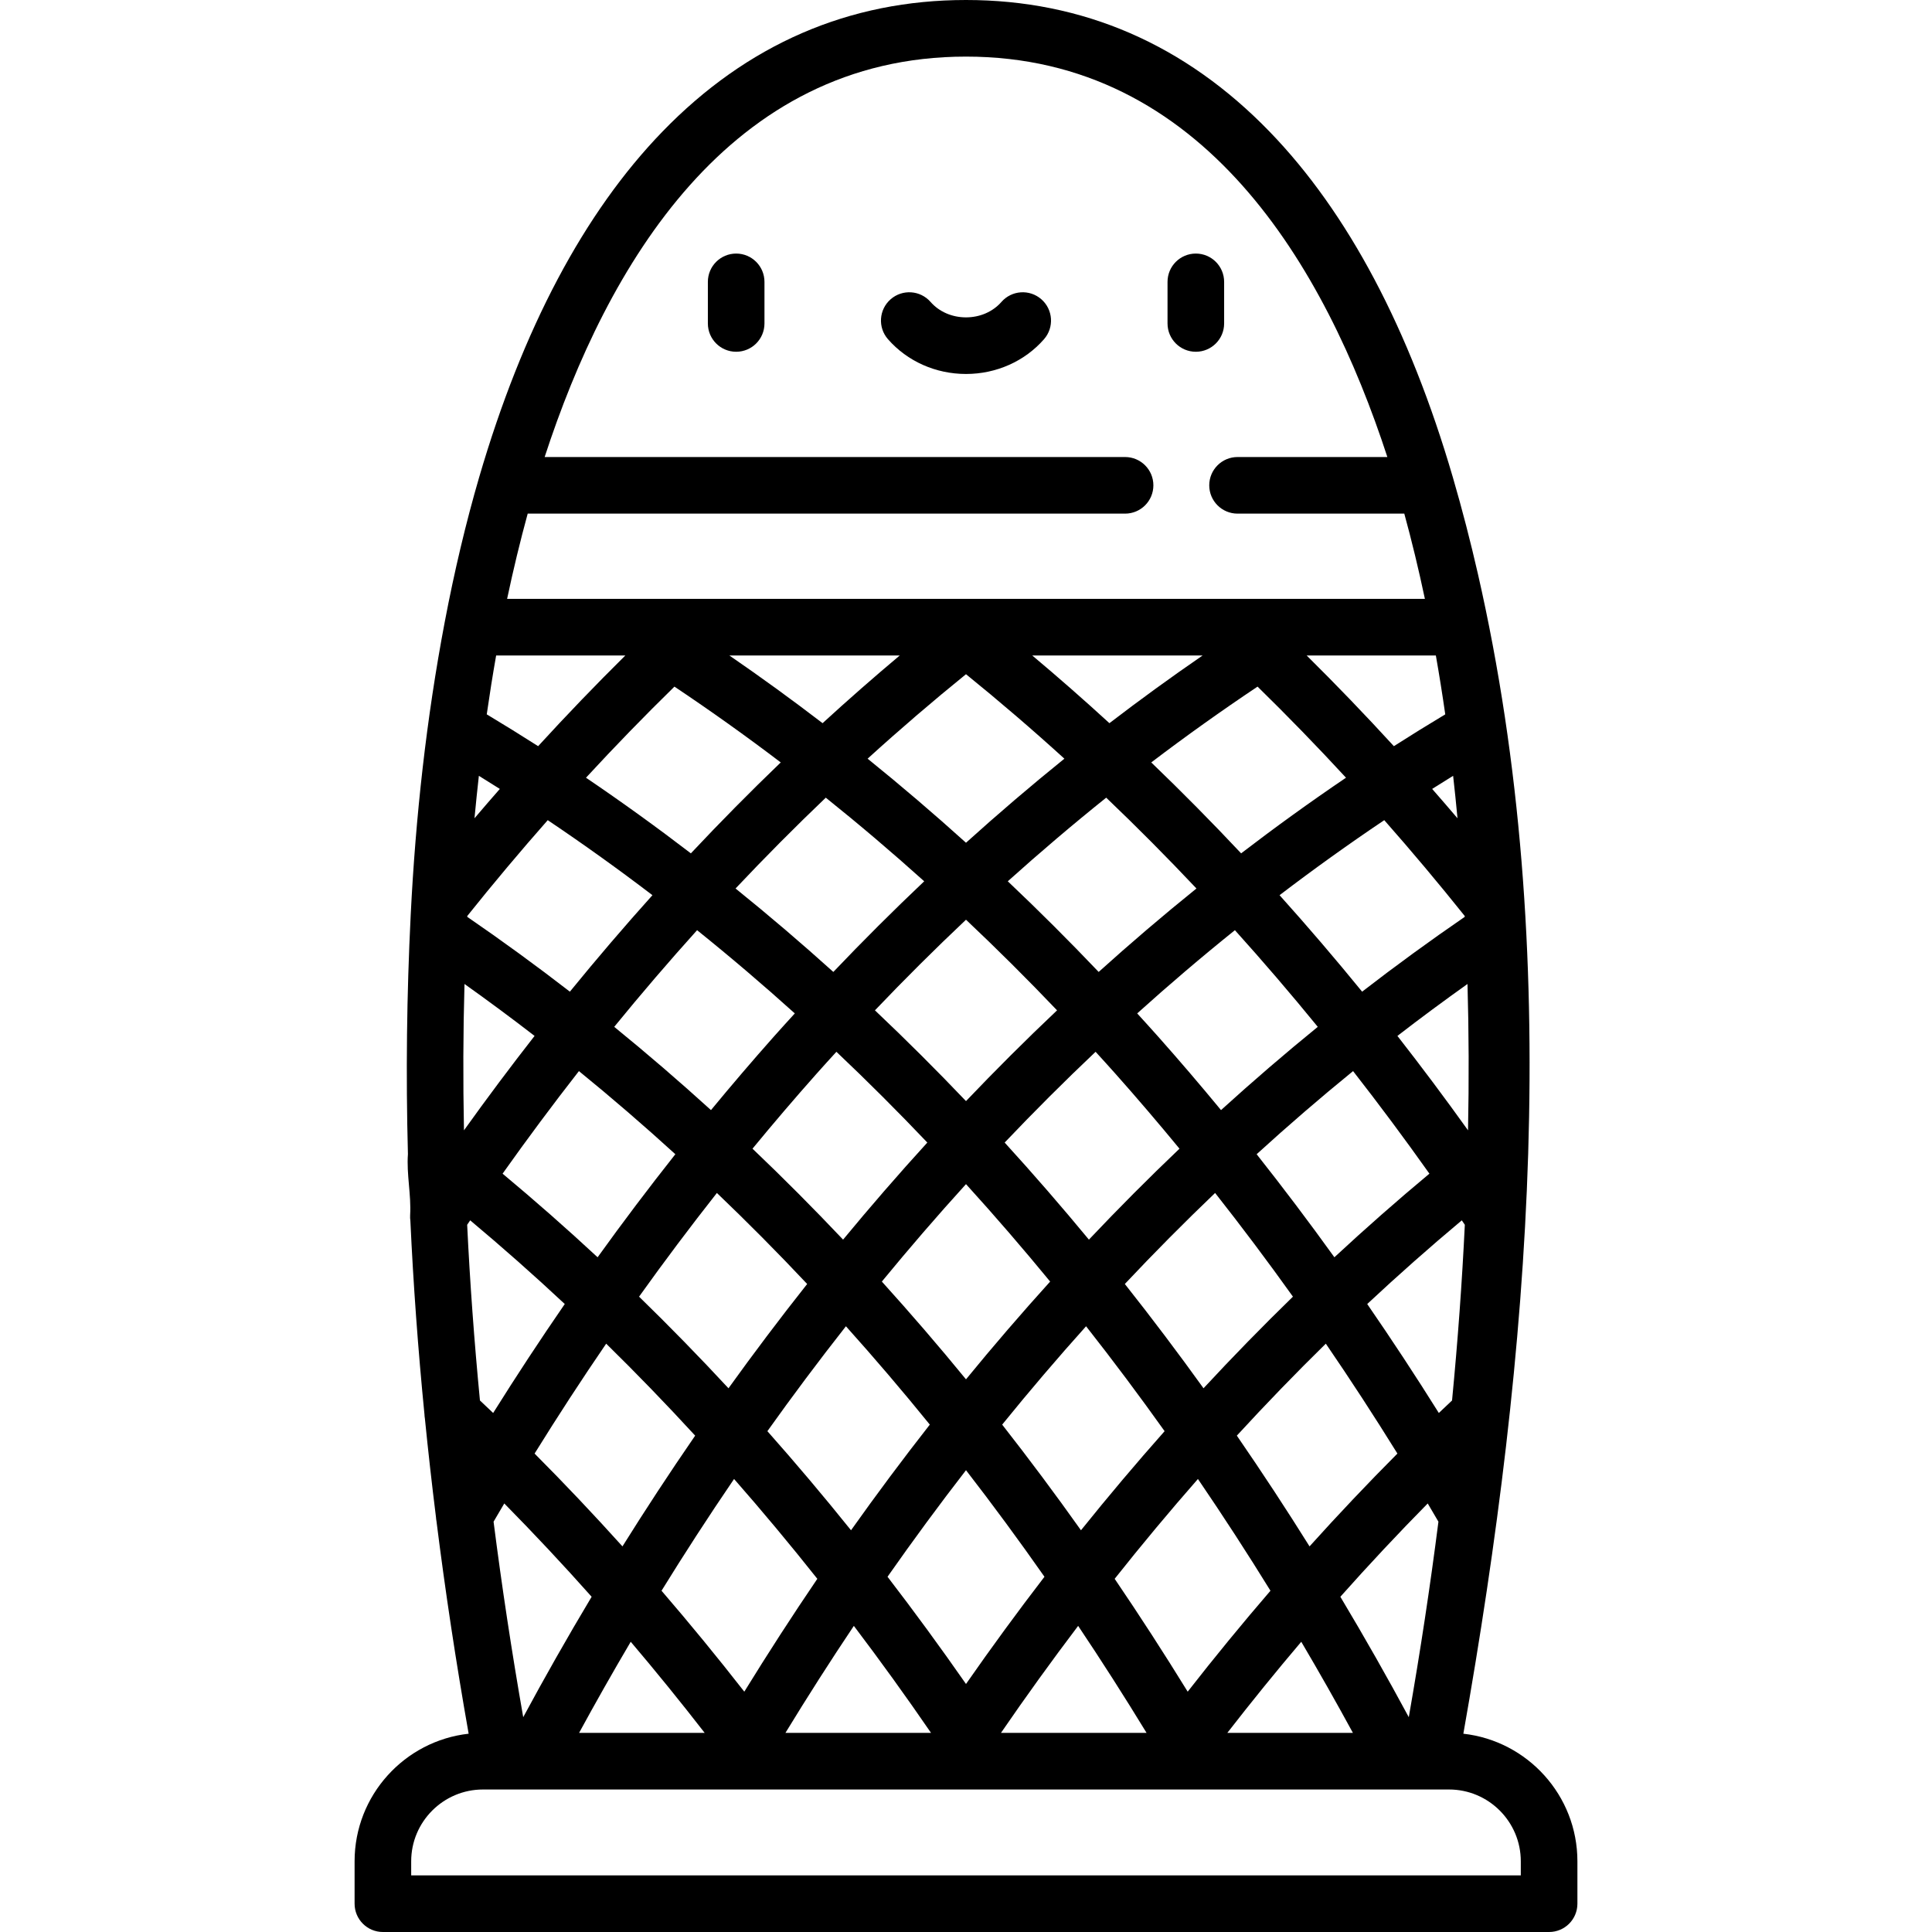<?xml version="1.0" encoding="iso-8859-1"?>
<!-- Generator: Adobe Illustrator 19.0.0, SVG Export Plug-In . SVG Version: 6.00 Build 0)  -->
<svg version="1.1" id="Capa_1" xmlns="http://www.w3.org/2000/svg" xmlns:xlink="http://www.w3.org/1999/xlink" x="0px" y="0px"
	 viewBox="0 0 512 512" style="enable-background:new 0 0 512 512;" xml:space="preserve">
<g>
	<g>
		<path d="M387.803,459.452c17.764-100.378,26.772-207.104,3.856-307.373c-1.962-8.583-4.167-17.111-6.631-25.564
			c-11.503-39.387-27.84-70.21-48.559-91.613C314.051,11.742,286.976,0,255.999,0s-58.051,11.742-80.469,34.901
			c-20.719,21.403-37.056,52.227-48.56,91.617c-3.487,11.962-6.551,24.844-9.107,38.3c-4.875,25.676-7.724,51.614-9.026,77.707
			c-1.052,21.091-1.297,42.208-0.732,63.32c-0.399,5.355,0.901,10.825,0.585,16.181c-0.03,0.505-0.008,1.01,0.063,1.508
			c0.776,16.774,2.019,33.903,3.735,51.309c0.009,0.36,0.05,0.718,0.111,1.074c0.862,8.651,1.844,17.373,2.938,26.149
			c0.019,0.35,0.063,0.697,0.129,1.04c2.329,18.559,5.173,37.371,8.531,56.345c-16.979,1.895-30.227,16.331-30.227,33.807V504.5
			c0,4.143,3.357,7.5,7.5,7.5H410.53c4.143,0,7.5-3.357,7.5-7.5v-11.241C418.03,475.782,404.782,461.347,387.803,459.452z
			 M384.806,371.142c-1.168,1.101-2.338,2.198-3.501,3.312c-6.149-9.821-12.48-19.447-18.978-28.876
			c8.205-7.667,16.563-15.059,25.066-22.176c0.267,0.393,0.534,0.786,0.801,1.179C387.46,339.819,386.329,355.361,384.806,371.142z
			 M291.158,257.574c-7.872-8.268-15.903-16.278-24.084-24.024c8.542-7.679,17.238-15.07,26.082-22.161
			c8.125,7.755,16.099,15.78,23.916,24.069C308.129,242.672,299.492,250.056,291.158,257.574z M295.663,284.623
			c5.73,6.448,11.367,13.051,16.913,19.79c-8.16,7.773-16.162,15.809-24.005,24.1c-7.116-8.61-14.553-17.2-22.325-25.724
			c7.716-8.116,15.74-16.15,24.095-24.054C292.121,280.69,293.902,282.641,295.663,284.623z M280.132,267.75
			c-8.361,7.906-16.398,15.939-24.132,24.052c-7.734-8.113-15.771-16.146-24.132-24.052c7.885-8.275,15.934-16.279,24.132-24.016
			C264.199,251.471,272.247,259.474,280.132,267.75z M220.842,257.574c-8.335-7.518-16.972-14.902-25.914-22.116
			c7.816-8.289,15.791-16.314,23.916-24.069c8.844,7.09,17.54,14.482,26.082,22.161
			C236.746,241.296,228.715,249.306,220.842,257.574z M221.656,278.735c8.355,7.904,16.379,15.938,24.095,24.054
			c-7.772,8.524-15.209,17.114-22.325,25.724c-7.843-8.291-15.844-16.327-24.005-24.1c5.547-6.739,11.184-13.342,16.914-19.79
			C218.096,282.641,219.877,280.69,221.656,278.735z M213.908,340.27c-7.314,9.236-14.261,18.468-20.853,27.637
			c-7.745-8.349-15.646-16.444-23.697-24.279c6.705-9.385,13.585-18.546,20.625-27.48
			C198.116,323.926,206.095,331.961,213.908,340.27z M224.178,351.472c7.571,8.434,14.983,17.123,22.233,26.066
			c-7.12,9.092-14.084,18.422-20.881,27.999c-7.228-8.999-14.618-17.754-22.163-26.262
			C209.935,370.056,216.867,360.768,224.178,351.472z M233.699,339.628c7.101-8.642,14.528-17.267,22.3-25.822
			c7.773,8.555,15.199,17.18,22.3,25.822c-7.588,8.393-15.028,17.022-22.3,25.909C248.727,356.65,241.287,348.021,233.699,339.628z
			 M287.821,351.472c7.311,9.296,14.243,18.584,20.811,27.803c-7.545,8.509-14.935,17.264-22.163,26.262
			c-6.797-9.577-13.761-18.907-20.881-27.999C272.837,368.595,280.249,359.906,287.821,351.472z M298.092,340.269
			c7.812-8.308,15.791-16.343,23.925-24.122c7.04,8.934,13.92,18.096,20.625,27.48c-8.051,7.835-15.952,15.93-23.697,24.279
			C312.353,358.737,305.405,349.505,298.092,340.269z M351.355,356.084c6.504,9.503,12.829,19.22,18.974,29.127
			c-7.906,7.933-15.67,16.143-23.287,24.595c-6.017-9.622-12.435-19.431-19.268-29.348
			C335.478,372.072,343.34,363.944,351.355,356.084z M333.022,305.879c8.36-7.616,16.877-14.963,25.556-22.028
			c6.899,8.832,13.644,17.894,20.23,27.181c-8.541,7.116-16.936,14.504-25.181,22.158
			C346.926,323.866,340.049,314.766,333.022,305.879z M323.582,294.188c-5.482-6.644-11.048-13.161-16.707-19.528
			c-1.823-2.052-3.667-4.073-5.508-6.095c8.325-7.504,16.955-14.869,25.896-22.057c7.473,8.293,14.796,16.833,21.961,25.616
			C340.519,279.207,331.973,286.566,323.582,294.188z M305.095,202.051c9.24-7.024,18.638-13.716,28.17-20.091
			c7.949,7.774,15.771,15.827,23.44,24.141c-9.564,6.479-18.826,13.173-27.794,20.045
			C321.126,217.856,313.185,209.824,305.095,202.051z M294.007,191.649c-6.721-6.158-13.539-12.141-20.454-17.943h45.16
			C310.366,179.446,302.126,185.422,294.007,191.649z M282.074,201.058c-8.84,7.139-17.534,14.566-26.074,22.278
			c-8.54-7.712-17.234-15.139-26.074-22.278c8.533-7.757,17.229-15.218,26.074-22.385C264.845,185.84,273.54,193.3,282.074,201.058z
			 M217.992,191.649c-8.12-6.227-16.361-12.203-24.706-17.943h45.16C231.531,179.508,224.713,185.491,217.992,191.649z
			 M206.903,202.052c-8.089,7.773-16.03,15.805-23.816,24.095c-8.969-6.872-18.231-13.565-27.794-20.045
			c7.669-8.315,15.491-16.368,23.44-24.141C188.267,188.336,197.663,195.027,206.903,202.052z M184.736,246.508
			c8.941,7.188,17.571,14.553,25.896,22.057c-1.842,2.023-3.685,4.043-5.508,6.094c-5.658,6.367-11.225,12.885-16.707,19.529
			c-8.39-7.621-16.936-14.981-25.642-22.064C169.939,263.341,177.262,254.801,184.736,246.508z M178.976,305.879
			c-7.027,8.887-13.905,17.987-20.605,27.311c-8.245-7.654-16.641-15.042-25.181-22.157c6.587-9.288,13.332-18.35,20.23-27.182
			C162.1,290.915,170.618,298.263,178.976,305.879z M160.645,356.085c8.015,7.86,15.876,15.988,23.581,24.374
			c-6.833,9.917-13.251,19.725-19.267,29.349c-7.618-8.453-15.382-16.663-23.288-24.596
			C147.816,375.305,154.14,365.588,160.645,356.085z M156.79,423.159c-6.568,10.976-12.607,21.654-18.132,31.908
			c-3.059-17.441-5.68-34.735-7.857-51.806c0.943-1.614,1.887-3.225,2.838-4.828C141.499,406.411,149.225,414.653,156.79,423.159z
			 M167.151,435.085c6.669,7.855,13.205,15.91,19.597,24.149h-33.286C157.721,451.406,162.283,443.338,167.151,435.085z
			 M175.311,421.56c5.986-9.695,12.39-19.595,19.224-29.615c7.515,8.567,14.873,17.387,22.065,26.457
			c-6.614,9.733-13.064,19.704-19.352,29.908C190.106,439.161,182.788,430.241,175.311,421.56z M226.278,430.874
			c6.983,9.214,13.803,18.669,20.455,28.36h-38.588C214.043,449.567,220.086,440.112,226.278,430.874z M235.204,417.857
			c6.769-9.658,13.697-19.078,20.795-28.237c7.098,9.159,14.026,18.579,20.795,28.237c-7.097,9.234-14.031,18.708-20.795,28.418
			C249.234,436.566,242.301,427.091,235.204,417.857z M285.721,430.874c6.192,9.238,12.236,18.693,18.133,28.36h-38.588
			C271.918,449.543,278.738,440.088,285.721,430.874z M295.398,418.402c7.193-9.069,14.55-17.89,22.066-26.457
			c6.834,10.02,13.238,19.92,19.223,29.615c-7.477,8.681-14.795,17.601-21.937,26.75
			C308.463,438.106,302.012,428.135,295.398,418.402z M344.848,435.085c4.869,8.253,9.43,16.321,13.69,24.149h-33.286
			C331.644,450.995,338.178,442.94,344.848,435.085z M355.209,423.158c7.565-8.505,15.29-16.747,23.151-24.725
			c0.952,1.604,1.896,3.215,2.838,4.827c-2.177,17.072-4.798,34.365-7.857,51.806C367.816,444.812,361.777,434.134,355.209,423.158z
			 M389.043,299.549c-6.106-8.529-12.345-16.87-18.713-25.02c6.114-4.724,12.307-9.307,18.571-13.763
			C389.262,273.396,389.306,286.34,389.043,299.549z M388.171,242.976c-9.219,6.333-18.288,12.938-27.195,19.826
			c-7.141-8.759-14.437-17.283-21.88-25.569c8.949-6.824,18.198-13.463,27.748-19.882c7.265,8.24,14.377,16.709,21.314,25.381
			C388.163,242.814,388.166,242.895,388.171,242.976z M385.093,205.6c0.421,3.71,0.804,7.465,1.16,11.252
			c-2.223-2.614-4.462-5.207-6.715-7.779C381.379,207.907,383.23,206.749,385.093,205.6z M383.007,189.31
			c-4.6,2.763-9.143,5.571-13.617,8.432c-7.565-8.261-15.276-16.285-23.116-24.036h34.242
			C381.418,178.813,382.246,184.019,383.007,189.31z M139.846,136.117h158.311c4.143,0,7.5-3.357,7.5-7.5s-3.357-7.5-7.5-7.5
			h-153.82C160.803,70.6,193.202,15,255.999,15s95.196,55.6,111.664,106.117h-39.701c-4.143,0-7.5,3.357-7.5,7.5s3.357,7.5,7.5,7.5
			h44.191c1.982,7.233,3.808,14.79,5.457,22.589h-33.53c-0.079-0.003-0.158,0.001-0.237,0h-84.01c-0.031-0.001-0.062,0-0.093,0
			h-7.497c-0.025,0-0.05-0.001-0.074,0h-84.027c-0.074,0.001-0.149-0.003-0.223,0h-33.531
			C136.038,150.907,137.864,143.351,139.846,136.117z M131.483,173.706h34.243c-7.84,7.751-15.551,15.774-23.116,24.036
			c-4.474-2.861-9.017-5.67-13.617-8.432C129.754,184.02,130.582,178.814,131.483,173.706z M126.905,205.6
			c1.863,1.149,3.714,2.307,5.555,3.473c-2.253,2.572-4.492,5.165-6.715,7.779C126.101,213.065,126.486,209.311,126.905,205.6z
			 M123.843,242.732c6.937-8.672,14.049-17.14,21.314-25.381c9.549,6.42,18.798,13.058,27.747,19.882
			c-7.444,8.285-14.739,16.81-21.88,25.569c-8.908-6.888-17.976-13.494-27.195-19.826
			C123.832,242.895,123.838,242.814,123.843,242.732z M123.098,260.766c6.264,4.455,12.457,9.039,18.571,13.763
			c-6.368,8.15-12.607,16.491-18.713,25.02C122.692,286.34,122.736,273.396,123.098,260.766z M123.804,324.581
			c0.267-0.394,0.534-0.787,0.801-1.179c8.503,7.117,16.861,14.509,25.066,22.176c-6.498,9.429-12.829,19.055-18.978,28.876
			c-1.163-1.113-2.333-2.21-3.501-3.312C125.669,355.361,124.539,339.819,123.804,324.581z M403.028,497H108.97v-3.741
			c0-10.49,8.534-19.024,19.024-19.024h256.01c10.49-0.001,19.024,8.534,19.024,19.024V497z"/>
	</g>
</g>
<g>
	<g>
		<path d="M195.092,67.198c-4.143,0-7.5,3.357-7.5,7.5V85.72c0,4.143,3.357,7.5,7.5,7.5s7.5-3.357,7.5-7.5V74.698
			C202.592,70.556,199.234,67.198,195.092,67.198z"/>
	</g>
</g>
<g>
	<g>
		<path d="M316.907,67.198c-4.143,0-7.5,3.357-7.5,7.5V85.72c0,4.143,3.358,7.501,7.5,7.501c4.143,0,7.5-3.357,7.5-7.5V74.698
			C324.407,70.555,321.05,67.198,316.907,67.198z"/>
	</g>
</g>
<g>
	<g>
		<path d="M275.967,79.308c-3.117-2.728-7.856-2.408-10.582,0.711c-2.271,2.597-5.691,4.087-9.386,4.087s-7.116-1.49-9.387-4.087
			c-2.727-3.121-7.465-3.437-10.582-0.711c-3.119,2.726-3.438,7.464-0.711,10.582c5.119,5.857,12.656,9.216,20.68,9.216
			c8.022,0,15.56-3.358,20.679-9.216C279.405,86.771,279.087,82.033,275.967,79.308z"/>
	</g>
</g>
<g>
</g>
<g>
</g>
<g>
</g>
<g>
</g>
<g>
</g>
<g>
</g>
<g>
</g>
<g>
</g>
<g>
</g>
<g>
</g>
<g>
</g>
<g>
</g>
<g>
</g>
<g>
</g>
<g>
</g>
</svg>
